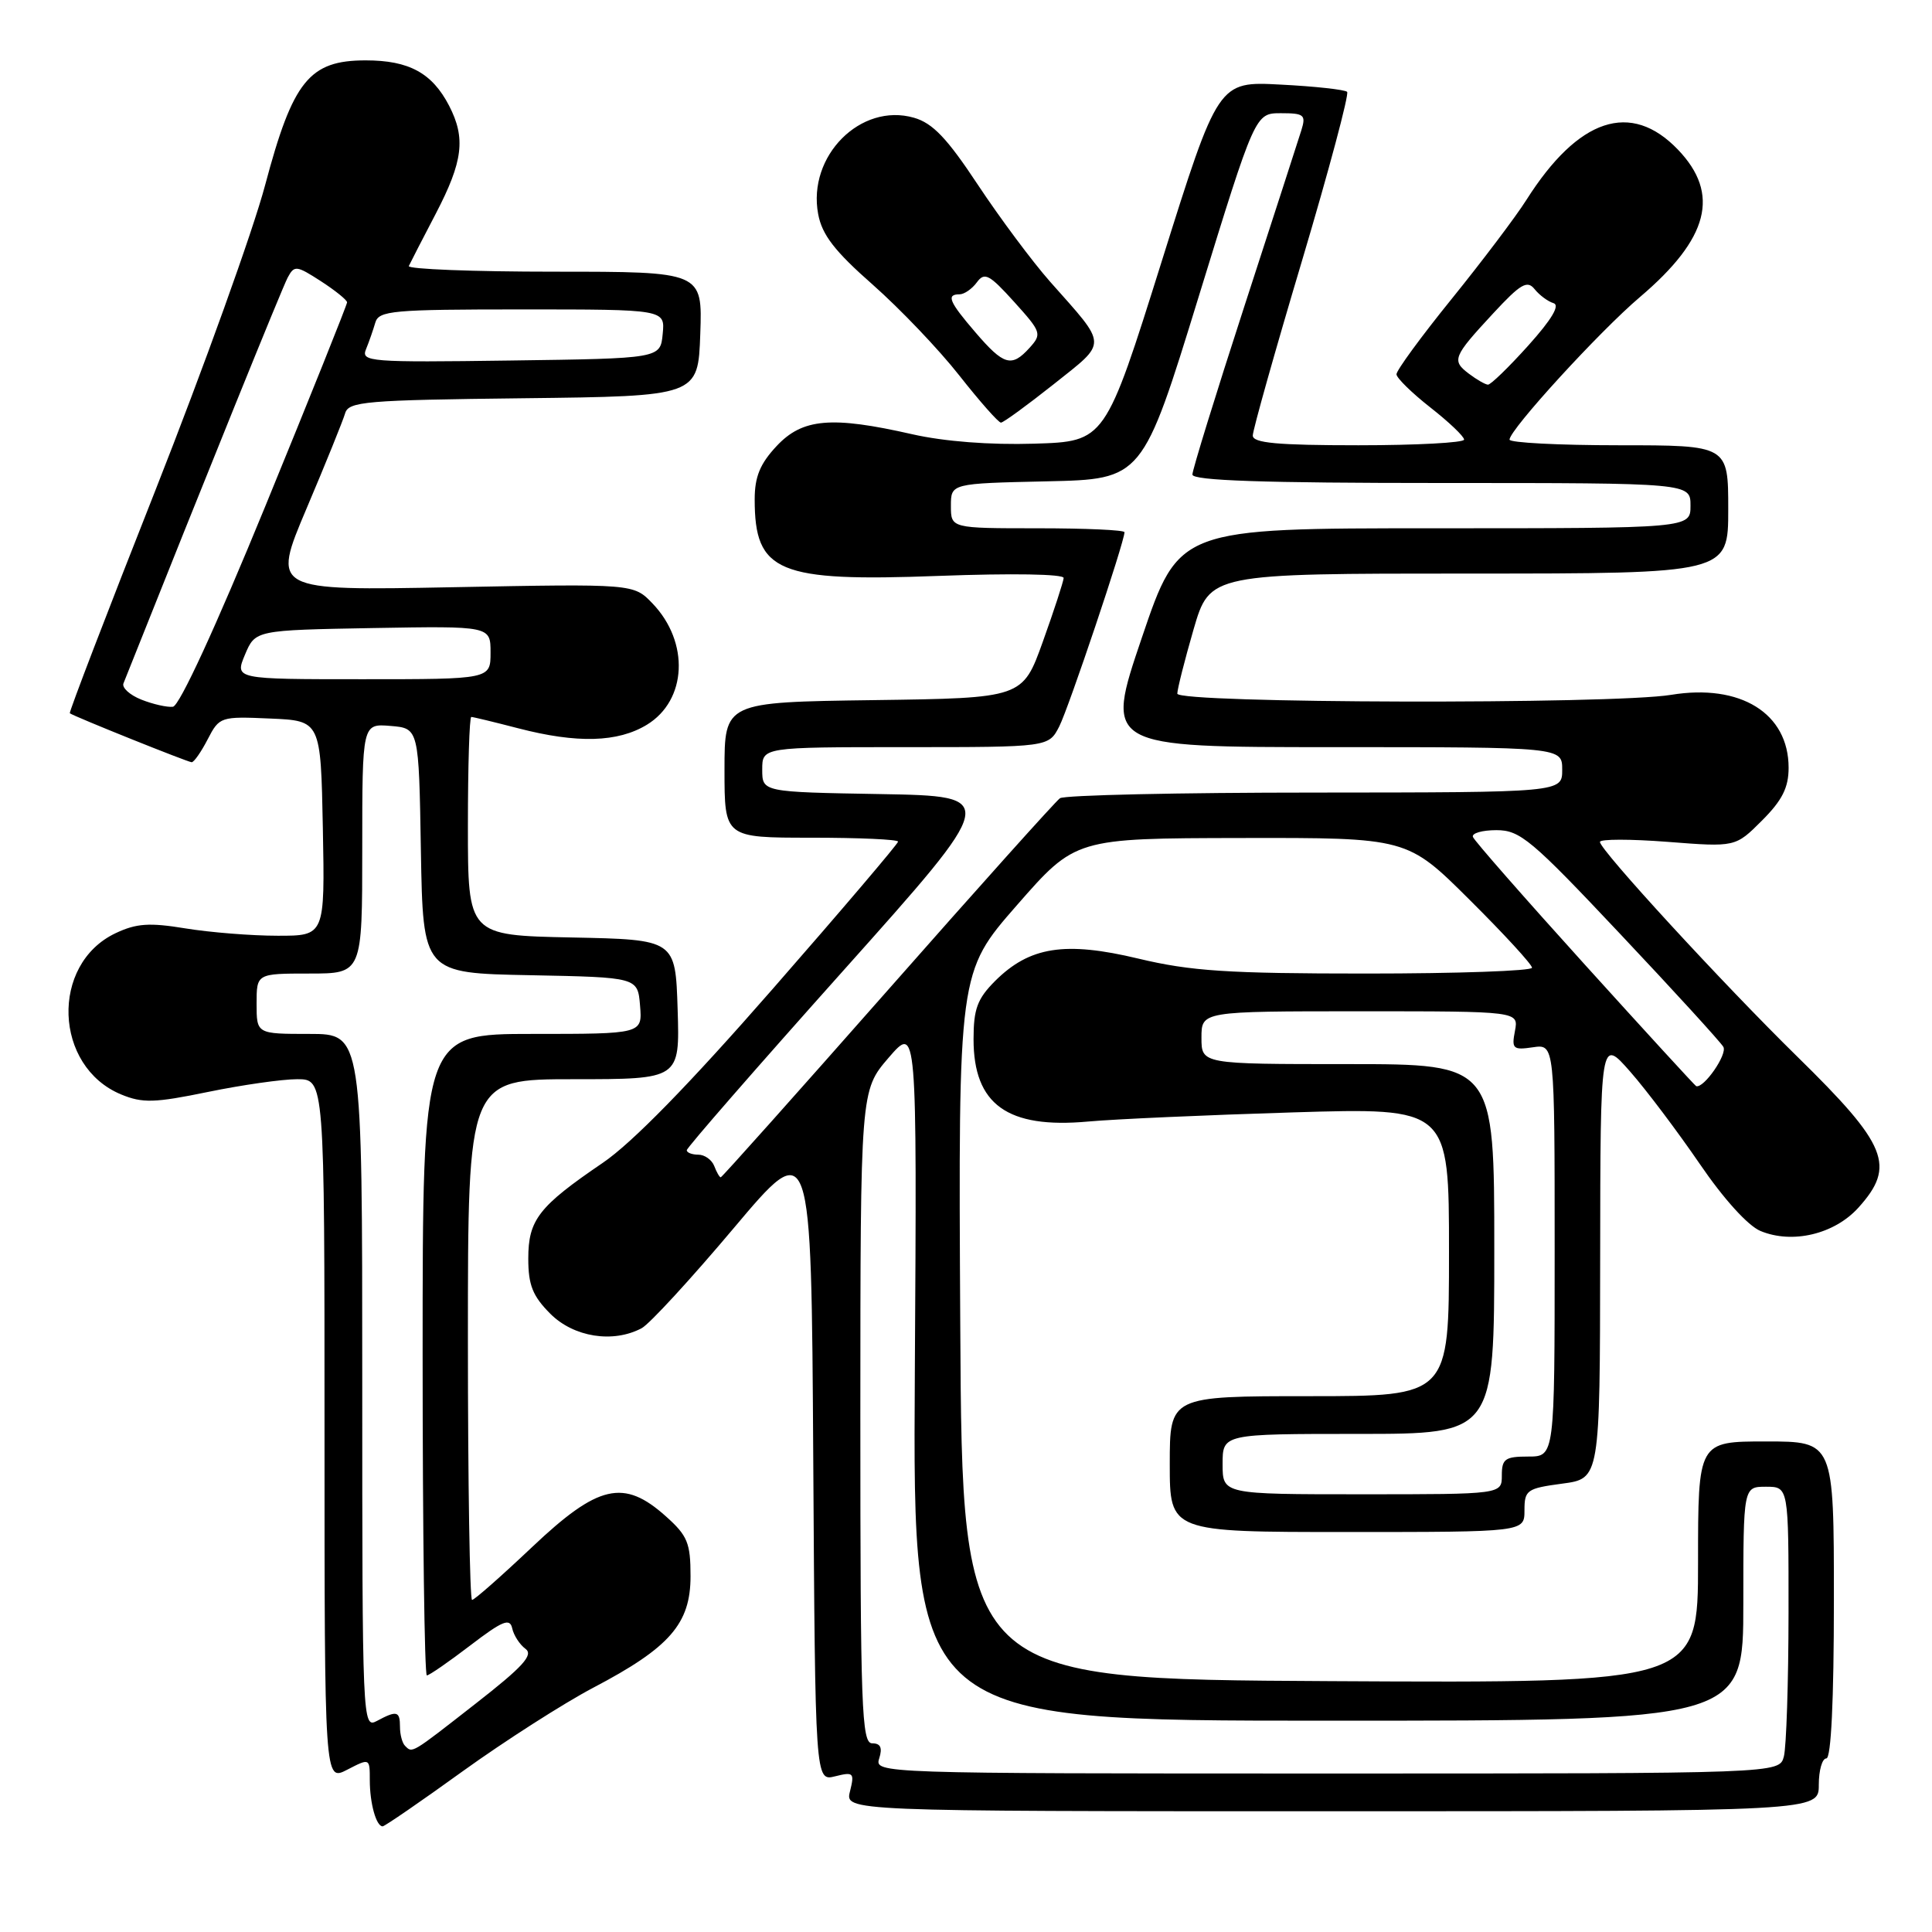 <?xml version="1.0" encoding="UTF-8" standalone="no"?>
<!DOCTYPE svg PUBLIC "-//W3C//DTD SVG 1.1//EN" "http://www.w3.org/Graphics/SVG/1.1/DTD/svg11.dtd" >
<svg xmlns="http://www.w3.org/2000/svg" xmlns:xlink="http://www.w3.org/1999/xlink" version="1.1" viewBox="0 0 256 256">
 <g >
 <path fill="currentColor"
d=" M 61.34 234.68 C 66.93 230.66 74.70 225.69 78.61 223.63 C 88.75 218.31 91.50 215.16 91.50 208.85 C 91.50 204.45 91.10 203.48 88.23 200.92 C 82.65 195.92 79.27 196.70 70.50 205.00 C 66.43 208.85 62.86 212.00 62.55 212.00 C 62.25 212.00 62.00 196.47 62.00 177.50 C 62.00 143.00 62.00 143.00 76.04 143.00 C 90.08 143.00 90.08 143.00 89.79 133.75 C 89.50 124.50 89.50 124.50 75.75 124.22 C 62.00 123.94 62.00 123.94 62.00 109.47 C 62.00 101.51 62.20 95.00 62.45 95.00 C 62.70 95.00 65.49 95.68 68.66 96.50 C 76.47 98.53 81.86 98.38 85.72 96.03 C 91.03 92.79 91.39 85.10 86.46 79.96 C 83.96 77.35 83.96 77.35 59.99 77.81 C 36.01 78.27 36.01 78.27 40.62 67.38 C 43.16 61.40 45.45 55.72 45.73 54.77 C 46.18 53.20 48.41 53.01 69.36 52.77 C 92.50 52.50 92.50 52.50 92.79 44.25 C 93.08 36.00 93.08 36.00 73.46 36.00 C 62.66 36.00 53.99 35.66 54.17 35.25 C 54.36 34.84 55.97 31.70 57.76 28.28 C 61.35 21.38 61.73 18.31 59.51 14.01 C 57.26 9.67 54.20 8.00 48.46 8.00 C 40.98 8.00 38.81 10.70 35.13 24.53 C 33.53 30.56 26.99 48.74 20.61 64.92 C 14.22 81.09 9.11 94.41 9.25 94.51 C 9.87 94.96 24.92 101.00 25.40 101.00 C 25.70 101.00 26.66 99.63 27.52 97.96 C 29.07 94.97 29.22 94.92 35.80 95.21 C 42.50 95.50 42.50 95.50 42.78 109.75 C 43.05 124.00 43.05 124.00 36.78 123.99 C 33.32 123.99 27.84 123.55 24.59 123.02 C 19.78 122.23 18.06 122.35 15.30 123.66 C 6.65 127.77 7.12 141.32 16.05 145.02 C 18.88 146.19 20.47 146.15 27.55 144.69 C 32.07 143.76 37.39 143.00 39.38 143.00 C 43.00 143.00 43.00 143.00 43.00 189.53 C 43.00 236.05 43.00 236.05 46.00 234.50 C 49.00 232.95 49.00 232.95 49.00 235.89 C 49.00 238.94 49.85 242.00 50.70 242.00 C 50.97 242.00 55.76 238.71 61.34 234.68 Z  M 241.00 236.50 C 241.00 234.57 241.45 233.00 242.00 233.00 C 242.63 233.00 243.00 225.33 243.00 212.00 C 243.00 191.00 243.00 191.00 234.00 191.00 C 225.00 191.00 225.00 191.00 225.00 207.01 C 225.00 223.02 225.00 223.02 176.25 222.76 C 127.50 222.50 127.50 222.50 127.24 175.66 C 126.98 128.82 126.98 128.82 134.74 119.95 C 142.50 111.08 142.50 111.08 164.48 111.04 C 186.46 111.00 186.46 111.00 194.73 119.23 C 199.28 123.75 203.00 127.80 203.00 128.23 C 203.00 128.65 193.13 129.00 181.06 129.00 C 162.66 129.00 157.79 128.68 150.84 127.02 C 141.10 124.69 136.42 125.43 131.84 130.00 C 129.50 132.35 129.00 133.70 129.00 137.70 C 129.00 146.36 133.49 149.58 144.18 148.61 C 147.66 148.29 159.84 147.75 171.25 147.40 C 192.00 146.77 192.00 146.77 192.00 165.89 C 192.00 185.00 192.00 185.00 173.50 185.00 C 155.00 185.00 155.00 185.00 155.00 194.00 C 155.00 203.00 155.00 203.00 178.50 203.00 C 202.00 203.00 202.00 203.00 202.00 200.13 C 202.00 197.44 202.31 197.22 207.00 196.59 C 212.00 195.93 212.00 195.93 212.03 166.72 C 212.06 137.50 212.06 137.50 216.01 142.00 C 218.18 144.47 222.32 149.98 225.23 154.23 C 228.38 158.85 231.61 162.42 233.27 163.11 C 237.50 164.87 243.07 163.54 246.25 160.02 C 251.23 154.49 250.12 151.74 238.14 140.00 C 228.27 130.32 212.00 112.62 212.00 111.56 C 212.00 111.17 216.04 111.17 220.97 111.55 C 229.95 112.25 229.95 112.25 233.47 108.73 C 236.15 106.05 237.00 104.37 237.00 101.73 C 237.00 94.52 230.63 90.56 221.43 92.07 C 213.63 93.35 156.00 93.21 156.00 91.91 C 156.00 91.32 156.97 87.49 158.15 83.41 C 160.31 76.00 160.31 76.00 194.65 76.00 C 229.00 76.00 229.00 76.00 229.00 67.50 C 229.00 59.00 229.00 59.00 214.50 59.00 C 206.53 59.00 200.01 58.66 200.02 58.25 C 200.05 56.91 211.94 43.91 217.29 39.37 C 226.44 31.60 227.96 25.70 222.34 19.83 C 216.10 13.32 209.14 15.63 202.25 26.50 C 200.86 28.70 196.41 34.59 192.36 39.60 C 188.31 44.60 185.02 49.10 185.04 49.60 C 185.06 50.09 187.08 52.07 189.54 54.00 C 191.99 55.92 194.00 57.83 194.00 58.25 C 194.00 58.66 187.70 59.00 180.00 59.00 C 169.23 59.00 166.00 58.70 166.00 57.71 C 166.00 57.00 168.93 46.58 172.52 34.56 C 176.10 22.54 178.79 12.46 178.50 12.17 C 178.21 11.88 174.25 11.44 169.69 11.21 C 161.42 10.77 161.42 10.77 153.93 34.64 C 146.44 58.50 146.44 58.50 137.04 58.79 C 131.15 58.97 125.12 58.50 120.88 57.54 C 110.16 55.10 106.33 55.44 102.90 59.11 C 100.71 61.45 100.00 63.18 100.00 66.17 C 100.00 75.84 103.06 77.11 124.39 76.31 C 134.13 75.95 140.97 76.06 140.94 76.59 C 140.90 77.09 139.67 80.88 138.19 85.00 C 135.50 92.50 135.50 92.50 115.75 92.77 C 96.00 93.04 96.00 93.04 96.00 102.02 C 96.00 111.00 96.00 111.00 107.50 111.00 C 113.83 111.00 119.00 111.23 119.00 111.52 C 119.00 111.80 111.51 120.61 102.35 131.08 C 91.33 143.69 83.73 151.47 79.86 154.09 C 71.38 159.86 70.00 161.63 70.00 166.77 C 70.00 170.28 70.58 171.73 72.92 174.08 C 76.03 177.19 81.24 178.01 85.03 175.99 C 86.07 175.43 91.55 169.47 97.21 162.75 C 107.50 150.53 107.50 150.53 107.76 193.28 C 108.02 236.03 108.02 236.03 110.66 235.37 C 113.10 234.76 113.24 234.90 112.63 237.36 C 111.96 240.00 111.96 240.00 176.48 240.00 C 241.00 240.00 241.00 240.00 241.00 236.50 Z  M 139.61 50.92 C 146.82 45.17 146.85 46.02 139.13 37.31 C 136.79 34.66 132.50 28.90 129.59 24.51 C 125.50 18.32 123.59 16.31 121.10 15.60 C 114.04 13.57 106.97 20.68 108.41 28.36 C 108.92 31.11 110.59 33.28 115.64 37.72 C 119.24 40.90 124.41 46.31 127.11 49.75 C 129.82 53.19 132.30 56.00 132.63 56.00 C 132.95 56.00 136.09 53.71 139.61 50.92 Z  M 53.67 231.33 C 53.30 230.97 53.00 229.84 53.00 228.83 C 53.00 226.72 52.59 226.61 49.93 228.04 C 48.03 229.05 48.00 228.24 48.00 183.04 C 48.00 137.00 48.00 137.00 41.00 137.00 C 34.00 137.00 34.00 137.00 34.00 133.00 C 34.00 129.00 34.00 129.00 41.00 129.00 C 48.00 129.00 48.00 129.00 48.00 112.44 C 48.00 95.88 48.00 95.88 51.75 96.19 C 55.50 96.50 55.50 96.50 55.77 112.72 C 56.05 128.95 56.05 128.95 70.27 129.22 C 84.50 129.50 84.50 129.50 84.81 133.25 C 85.12 137.00 85.12 137.00 70.56 137.00 C 56.00 137.00 56.00 137.00 56.00 179.50 C 56.00 202.88 56.25 222.00 56.56 222.00 C 56.87 222.00 59.46 220.21 62.31 218.03 C 66.59 214.76 67.56 214.36 67.87 215.76 C 68.07 216.69 68.86 217.91 69.63 218.48 C 70.72 219.28 69.31 220.84 63.01 225.75 C 54.40 232.48 54.66 232.32 53.67 231.33 Z  M 18.72 92.70 C 17.19 92.09 16.13 91.12 16.36 90.55 C 27.40 62.83 37.40 38.12 38.12 36.78 C 39.00 35.13 39.28 35.17 42.52 37.26 C 44.42 38.49 45.98 39.75 45.99 40.06 C 45.99 40.37 41.12 52.52 35.16 67.06 C 28.58 83.12 23.77 93.56 22.91 93.65 C 22.14 93.74 20.25 93.31 18.72 92.70 Z  M 32.46 86.75 C 33.83 83.50 33.83 83.50 49.41 83.22 C 65.00 82.95 65.00 82.95 65.00 86.47 C 65.00 90.00 65.00 90.00 48.05 90.00 C 31.10 90.00 31.10 90.00 32.46 86.75 Z  M 48.50 46.27 C 48.90 45.30 49.45 43.71 49.73 42.75 C 50.19 41.16 51.99 41.00 69.18 41.00 C 88.13 41.00 88.13 41.00 87.81 44.25 C 87.50 47.50 87.50 47.50 67.63 47.77 C 48.96 48.03 47.81 47.94 48.50 46.27 Z  M 116.50 233.00 C 116.95 231.58 116.68 231.00 115.57 231.00 C 114.17 231.00 114.00 226.36 114.00 187.75 C 114.01 144.50 114.01 144.50 117.75 140.15 C 121.50 135.81 121.50 135.81 121.22 181.90 C 120.94 228.00 120.94 228.00 175.97 228.00 C 231.00 228.00 231.00 228.00 231.00 212.50 C 231.00 197.00 231.00 197.00 234.00 197.00 C 237.00 197.00 237.00 197.00 236.99 213.75 C 236.98 222.96 236.70 231.51 236.37 232.75 C 235.77 235.00 235.77 235.00 175.82 235.00 C 116.32 235.00 115.87 234.98 116.50 233.00 Z  M 162.00 194.00 C 162.00 190.00 162.00 190.00 180.00 190.00 C 198.00 190.00 198.00 190.00 198.00 165.50 C 198.00 141.00 198.00 141.00 178.60 141.00 C 159.20 141.00 159.20 141.00 159.20 137.50 C 159.20 134.00 159.20 134.00 180.22 134.00 C 201.23 134.00 201.23 134.00 200.74 136.60 C 200.28 138.97 200.48 139.16 203.12 138.77 C 206.00 138.35 206.00 138.35 206.00 165.67 C 206.00 193.00 206.00 193.00 202.50 193.00 C 199.43 193.00 199.00 193.31 199.00 195.50 C 199.00 198.00 199.00 198.00 180.50 198.00 C 162.00 198.00 162.00 198.00 162.00 194.00 Z  M 94.64 154.50 C 94.32 153.68 93.37 153.00 92.53 153.00 C 91.69 153.00 91.00 152.73 91.00 152.41 C 91.00 152.08 100.32 141.39 111.70 128.66 C 132.40 105.50 132.40 105.50 116.70 105.22 C 101.00 104.95 101.00 104.95 101.00 101.97 C 101.00 99.00 101.00 99.00 119.97 99.00 C 138.95 99.00 138.95 99.00 140.36 96.25 C 141.61 93.79 149.00 71.81 149.00 70.52 C 149.00 70.23 143.82 70.00 137.50 70.00 C 126.00 70.00 126.00 70.00 126.00 67.03 C 126.00 64.06 126.00 64.06 138.70 63.78 C 151.39 63.50 151.39 63.50 158.85 39.25 C 166.32 15.00 166.32 15.00 169.73 15.00 C 172.80 15.00 173.07 15.22 172.44 17.25 C 172.05 18.49 168.65 29.01 164.87 40.63 C 161.09 52.26 158.00 62.27 158.00 62.88 C 158.00 63.68 167.36 64.00 191.00 64.00 C 224.00 64.00 224.00 64.00 224.00 67.00 C 224.00 70.00 224.00 70.00 190.11 70.00 C 156.22 70.00 156.22 70.00 151.30 84.50 C 146.38 99.00 146.38 99.00 176.69 99.00 C 207.00 99.00 207.00 99.00 207.00 102.00 C 207.00 105.00 207.00 105.00 174.25 105.02 C 156.24 105.02 141.03 105.36 140.45 105.77 C 139.88 106.17 129.59 117.64 117.60 131.25 C 105.60 144.86 95.66 156.00 95.50 156.00 C 95.34 156.00 94.95 155.32 94.64 154.50 Z  M 210.00 127.82 C 202.03 119.01 195.35 111.40 195.17 110.90 C 194.98 110.41 196.39 110.00 198.28 110.00 C 201.42 110.00 202.90 111.24 214.68 123.75 C 221.81 131.31 227.96 138.05 228.35 138.71 C 228.93 139.68 225.76 144.25 224.75 143.92 C 224.61 143.87 217.97 136.63 210.00 127.82 Z  M 194.65 49.53 C 192.32 47.77 192.52 47.28 197.84 41.54 C 201.48 37.61 202.36 37.09 203.34 38.31 C 203.98 39.11 205.11 39.95 205.85 40.17 C 206.74 40.43 205.61 42.33 202.51 45.78 C 199.93 48.65 197.52 50.99 197.16 50.97 C 196.80 50.95 195.67 50.30 194.65 49.53 Z  M 129.25 44.04 C 125.76 39.98 125.35 39.00 127.14 39.00 C 127.77 39.00 128.80 38.28 129.44 37.41 C 130.46 36.02 131.09 36.36 134.38 40.00 C 137.99 44.00 138.08 44.25 136.42 46.09 C 134.04 48.72 133.01 48.42 129.25 44.04 Z "/>
</g>
</svg>